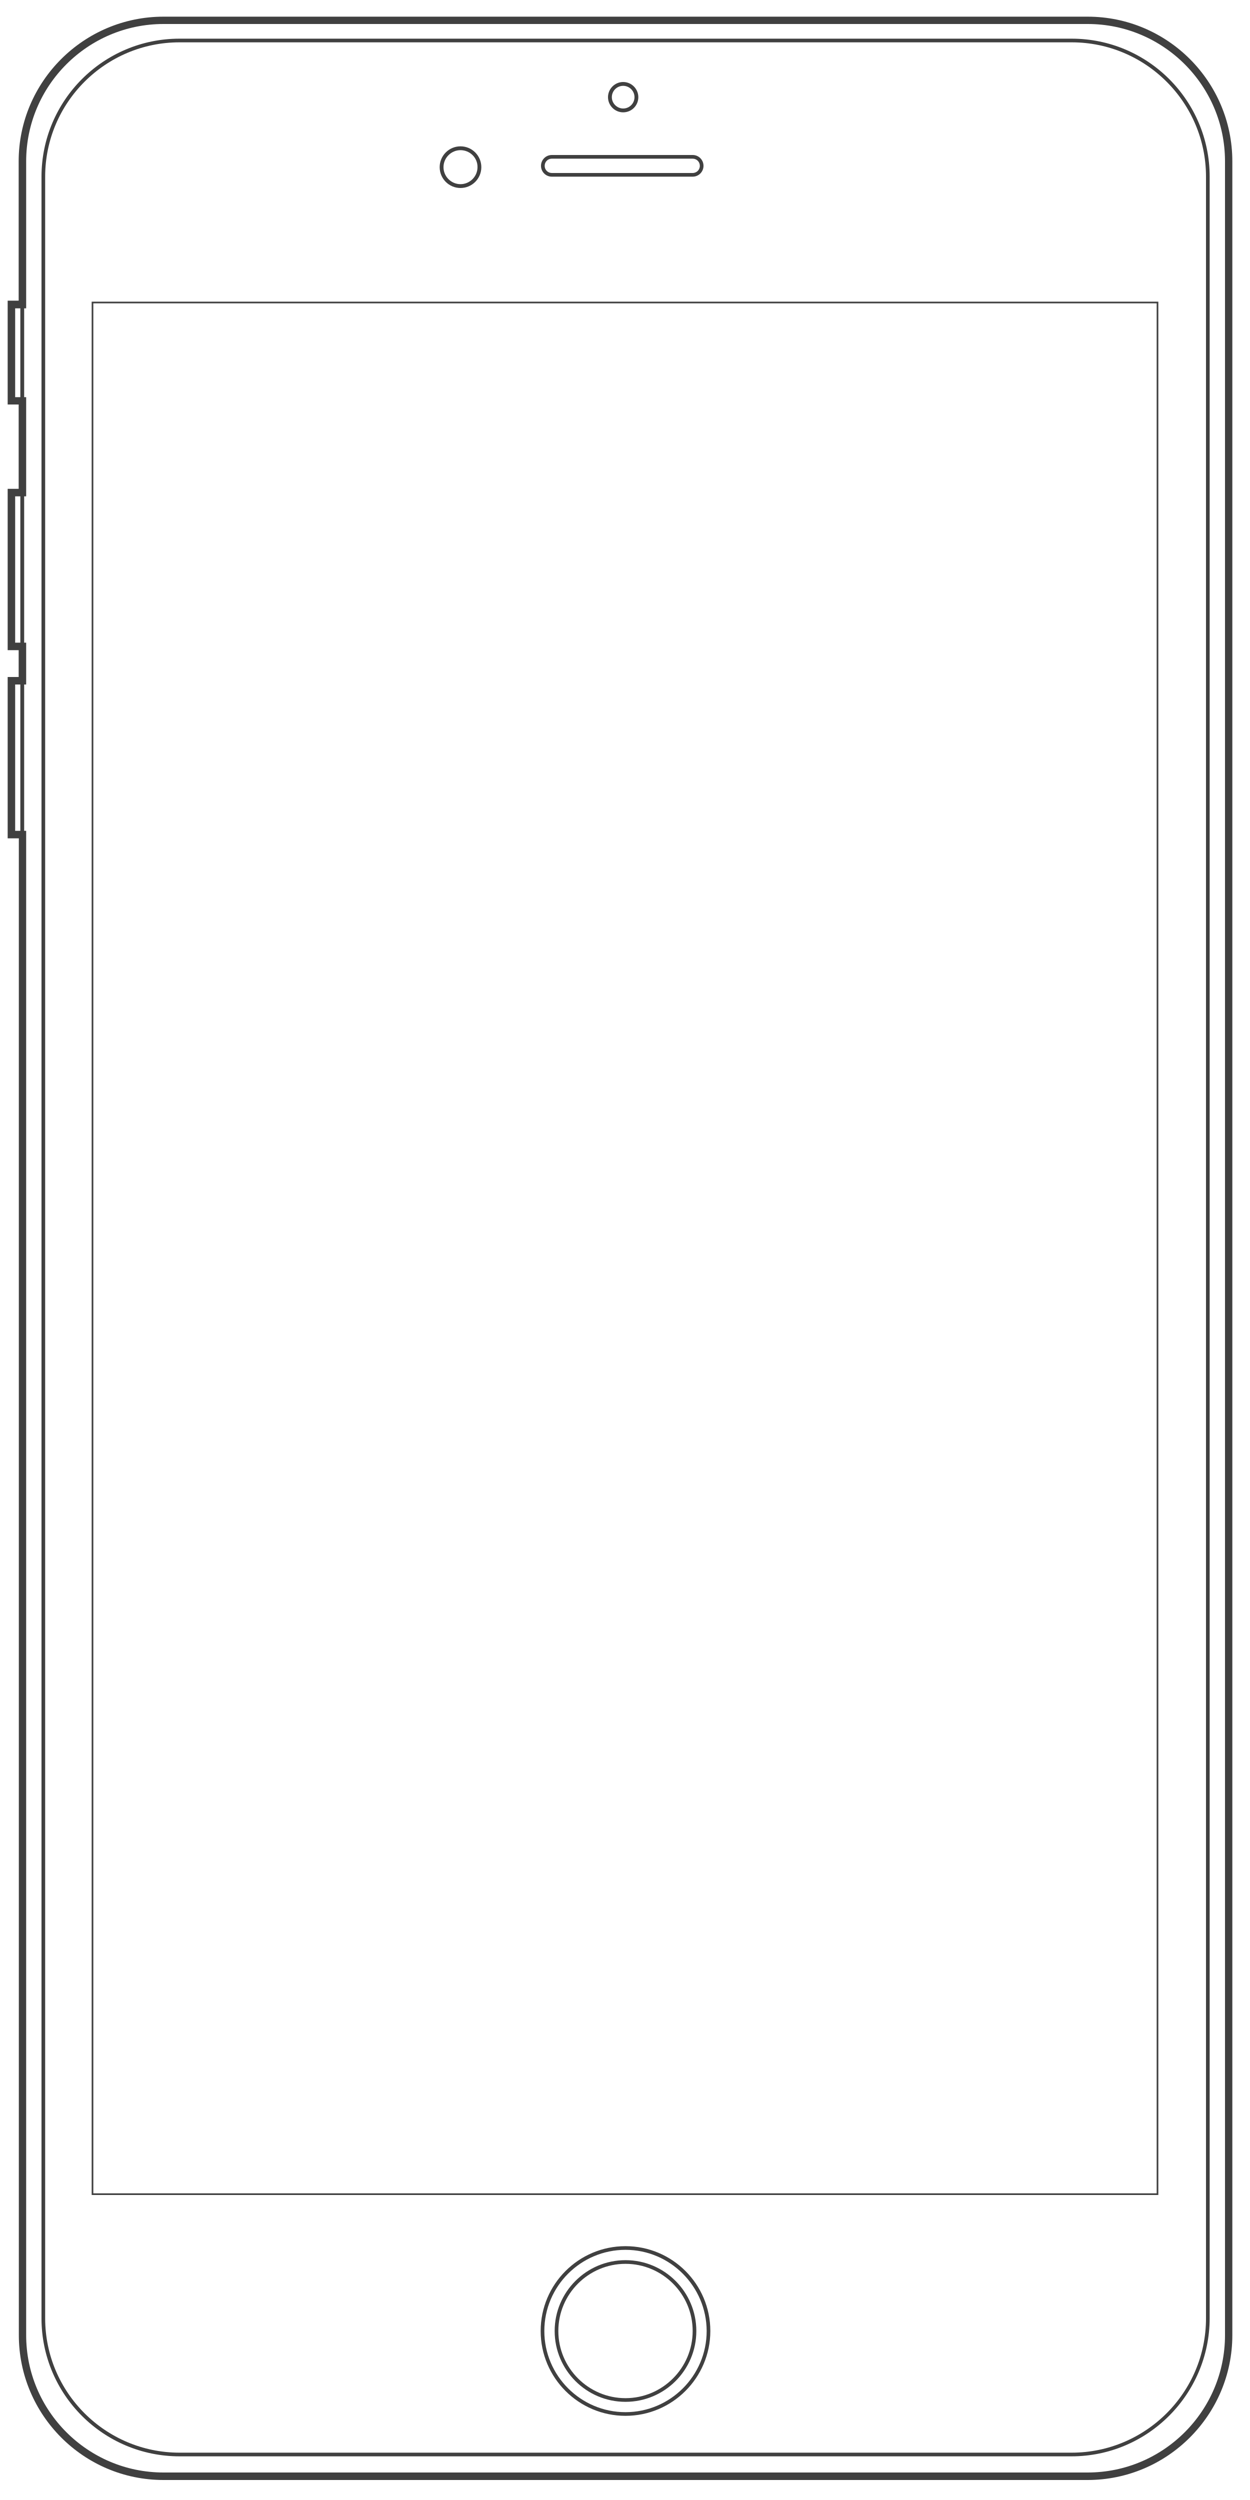 <?xml version="1.0" encoding="utf-8"?>
<!-- Generator: Adobe Illustrator 24.1.2, SVG Export Plug-In . SVG Version: 6.00 Build 0)  -->
<svg version="1.1" id="Layer_1" xmlns="http://www.w3.org/2000/svg" xmlns:xlink="http://www.w3.org/1999/xlink" x="0px" y="0px"
	 viewBox="0 0 750 1500" style="enable-background:new 0 0 750 1500;" xml:space="preserve">
<style type="text/css">
	.st0{fill:#404040;}
	.st1{fill:transparent;}
</style>
<g>
	<path class="st0" d="M642.9,1473.8H107.7c-45.7,0-82.8-37.1-82.8-82.8V106c0-45.7,37.1-82.8,82.8-82.8H643
		c45.7,0,82.8,37.1,82.8,82.8v1285C725.7,1436.6,688.6,1473.8,642.9,1473.8z M107.7,25.4c-44.4,0-80.6,36.1-80.6,80.6v1285
		c0,44.4,36.1,80.6,80.6,80.6H643c44.4,0,80.6-36.1,80.6-80.6V106c0-44.4-36.1-80.6-80.6-80.6C643,25.4,107.7,25.4,107.7,25.4z"/>
	<g>
		<path class="st0" d="M373.9,67.4c-5,0-9.1-4.1-9.1-9.1s4.1-9.1,9.1-9.1s9.1,4.1,9.1,9.1C383,63.4,378.9,67.4,373.9,67.4z
			 M373.9,51.5c-3.8,0-6.8,3.1-6.8,6.8s3.1,6.8,6.8,6.8c3.8,0,6.8-3.1,6.8-6.8S377.7,51.5,373.9,51.5z"/>
		<path class="st0" d="M276.3,112.8c-6.9,0-12.5-5.6-12.5-12.5s5.6-12.5,12.5-12.5s12.5,5.6,12.5,12.5
			C288.8,107.2,283.2,112.8,276.3,112.8z M276.3,90.1c-5.6,0-10.2,4.6-10.2,10.2s4.6,10.2,10.2,10.2s10.2-4.6,10.2-10.2
			C286.6,94.7,282,90.1,276.3,90.1z"/>
		<path class="st0" d="M415.6,106h-84.5c-3.6,0-6.5-2.9-6.5-6.5s2.9-6.5,6.5-6.5h84.5c3.6,0,6.5,2.9,6.5,6.5S419.2,106,415.6,106z
			 M331.1,95.2c-2.4,0-4.3,1.9-4.3,4.3s1.9,4.3,4.3,4.3h84.5c2.4,0,4.3-1.9,4.3-4.3s-1.9-4.3-4.3-4.3H331.1z"/>
	</g>
	<g>
		<path class="st0" d="M375.3,1441.1c-23.5,0-42.5-19.1-42.5-42.5c0-23.5,19.1-42.5,42.5-42.5c23.5,0,42.5,19.1,42.5,42.5
			C417.8,1422.1,398.7,1441.1,375.3,1441.1z M375.3,1358.3c-22.2,0-40.3,18.1-40.3,40.3c0,22.2,18.1,40.3,40.3,40.3
			c22.2,0,40.3-18.1,40.3-40.3C415.6,1376.4,397.5,1358.3,375.3,1358.3z"/>
		<path class="st0" d="M375.3,1449.5c-28.1,0-50.9-22.8-50.9-50.9s22.8-50.9,50.9-50.9s50.9,22.8,50.9,50.9
			C426.2,1426.7,403.3,1449.5,375.3,1449.5z M375.3,1349.9c-26.8,0-48.7,21.8-48.7,48.7c0,26.8,21.8,48.7,48.7,48.7
			c26.8,0,48.7-21.8,48.7-48.7C423.9,1371.8,402.1,1349.9,375.3,1349.9z"/>
	</g>
	<g>
		<path class="st0" d="M14.5,241.7H5.8v-60h8.7V241.7z M8,239.5h4.2v-55.6H8V239.5z"/>
		<path class="st0" d="M14.5,389H5.8v-94.5h8.7V389z M8,386.8h4.2v-90H8V386.8z"/>
		<path class="st0" d="M14.5,501.9H5.8v-94.5h8.7V501.9z M8,499.6h4.2v-90H8V499.6z"/>
	</g>
	<path class="st0" d="M652.5,1488H98.1c-47.9,0-86.8-39-86.8-86.9V503H4.6v-96.8h6.6v-16.1H4.6v-96.8h6.6v-50.6H4.6v-62.3h6.6V96.8
		C11.2,49,50.2,10,98.1,10h554.5c47.9,0,86.8,39,86.8,86.8v1304.3C739.4,1449,700.4,1488,652.5,1488z M9.1,498.5h6.6v902.6
		c0,45.4,36.9,82.4,82.4,82.4h554.5c45.4,0,82.4-36.9,82.4-82.4V96.8c0-45.4-36.9-82.4-82.4-82.4H98.1c-45.4,0-82.4,36.9-82.4,82.4
		V185H9.1v53.3h6.6v59.5H9.1v87.8h6.6v25.1H9.1V498.5z"/>
</g>
<g>
	<rect x="56" y="182" class="st1" width="639" height="1135"/>
	<path class="st0" d="M694,182v1134H56V182H694 M695,181H55v1136h640V181L695,181z"/>
</g>
</svg>
